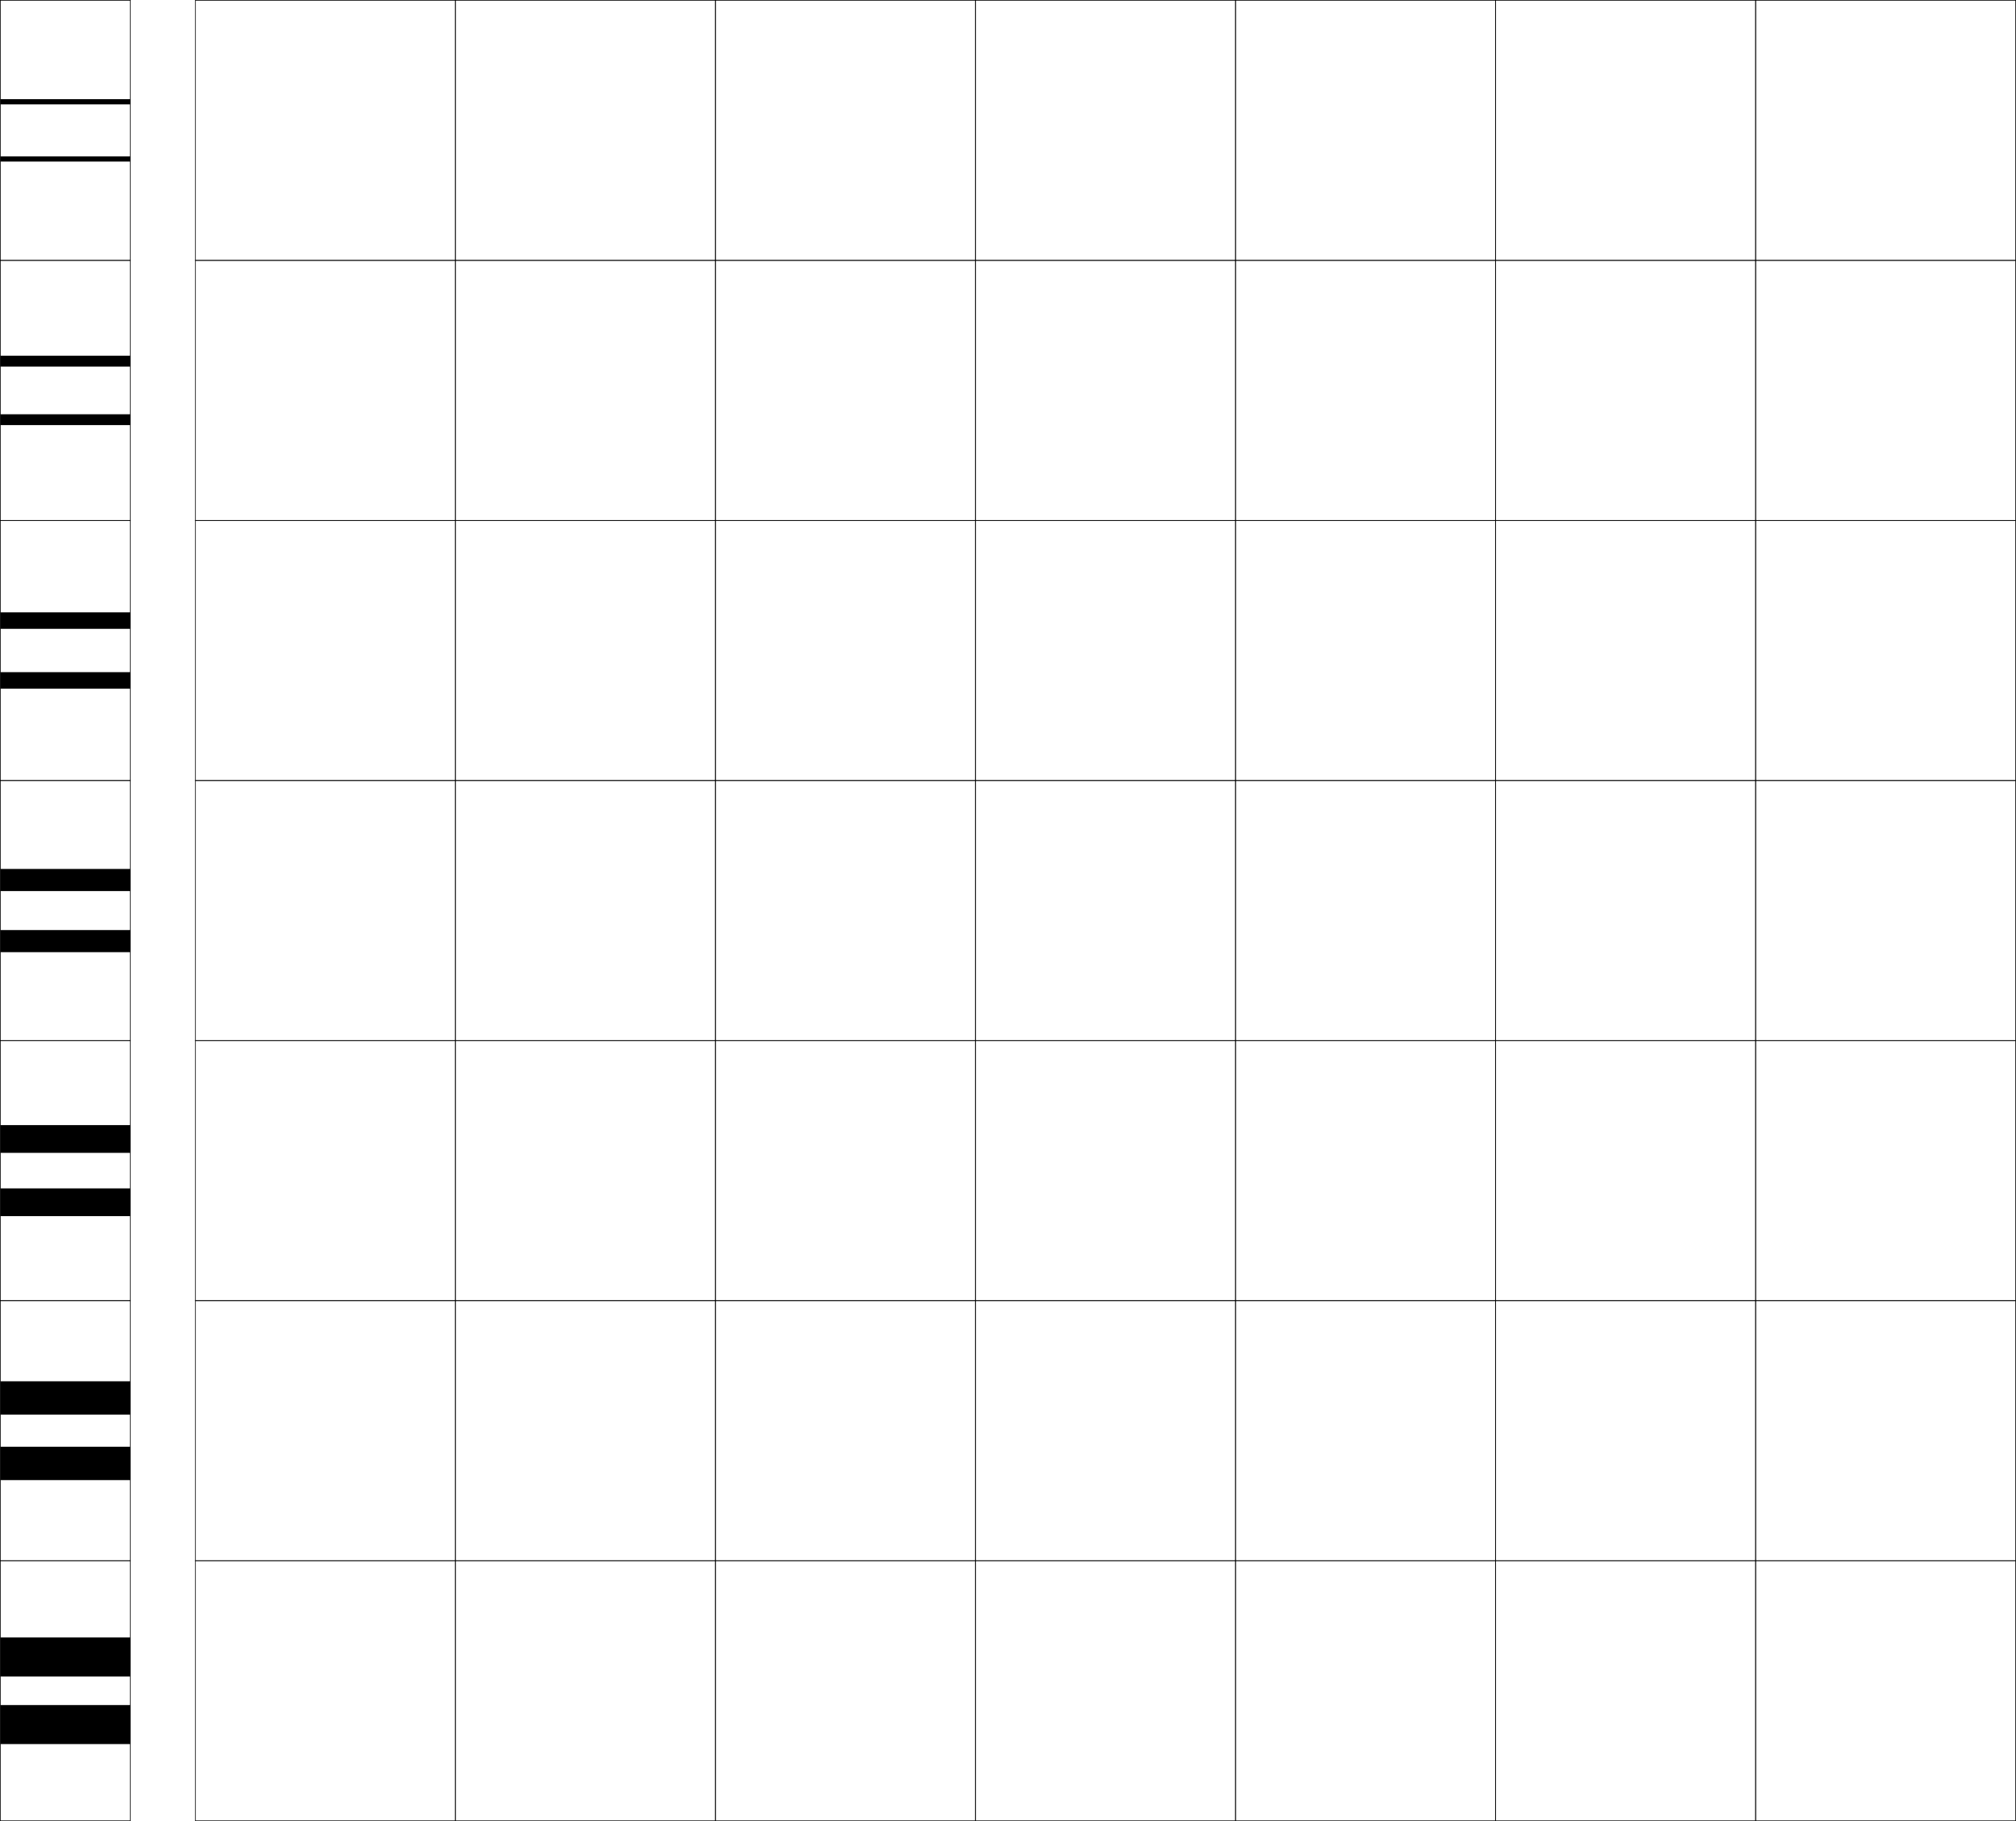 <?xml version="1.0" encoding="utf-8"?>
<!-- Generator: Adobe Illustrator 11 Build 225, SVG Export Plug-In . SVG Version: 6.0.0 Build 78)  -->
<!DOCTYPE svg PUBLIC "-//W3C//DTD SVG 1.0//EN"    "http://www.w3.org/TR/2001/REC-SVG-20010904/DTD/svg10.dtd">
<svg  xmlns="http://www.w3.org/2000/svg" xmlns:xlink="http://www.w3.org/1999/xlink" xmlns:a="http://ns.adobe.com/AdobeSVGViewerExtensions/3.0/"
	 width="775.25" height="700.25" viewBox="0 0 775.25 700.25" overflow="visible" enable-background="new 0 0 775.25 700.25"
	 xml:space="preserve">
		<g id="glyphs">
			<g>
				<rect x="0.125" y="0.125" fill="none" stroke="#000000" stroke-width="0.25" width="50" height="100"/> 
				<rect x="75.125" y="0.125" fill="none" stroke="#000000" stroke-width="0.25" width="100" height="100"/> 
				<rect x="0.125" y="100.125" fill="none" stroke="#000000" stroke-width="0.25" width="50" height="100"/> 
				<rect x="75.125" y="100.125" fill="none" stroke="#000000" stroke-width="0.25" width="100" height="100"/> 
				<rect x="0.125" y="200.125" fill="none" stroke="#000000" stroke-width="0.25" width="50" height="100"/> 
				<rect x="75.125" y="200.125" fill="none" stroke="#000000" stroke-width="0.25" width="100" height="100"/> 
				<rect x="0.125" y="300.125" fill="none" stroke="#000000" stroke-width="0.25" width="50" height="100"/> 
				<rect x="75.125" y="300.125" fill="none" stroke="#000000" stroke-width="0.25" width="100" height="100"/> 
				<rect x="0.125" y="400.125" fill="none" stroke="#000000" stroke-width="0.25" width="50" height="100"/> 
				<rect x="75.125" y="400.125" fill="none" stroke="#000000" stroke-width="0.25" width="100" height="100"/> 
				<rect x="0.125" y="500.125" fill="none" stroke="#000000" stroke-width="0.25" width="50" height="100"/> 
				<rect x="75.125" y="500.125" fill="none" stroke="#000000" stroke-width="0.25" width="100" height="100"/> 
				<rect x="0.125" y="600.125" fill="none" stroke="#000000" stroke-width="0.25" width="50" height="100"/> 
				<rect x="75.125" y="600.125" fill="none" stroke="#000000" stroke-width="0.25" width="100" height="100"/> 
				<rect x="575.125" y="0.125" fill="none" stroke="#000000" stroke-width="0.25" width="100" height="100"/> 
				<rect x="675.125" y="0.125" fill="none" stroke="#000000" stroke-width="0.25" width="100" height="100"/> 
				<rect x="575.125" y="100.125" fill="none" stroke="#000000" stroke-width="0.25" width="100" height="100"/> 
				<rect x="675.125" y="100.125" fill="none" stroke="#000000" stroke-width="0.25" width="100" height="100"/> 
				<rect x="575.125" y="200.125" fill="none" stroke="#000000" stroke-width="0.25" width="100" height="100"/> 
				<rect x="675.125" y="200.125" fill="none" stroke="#000000" stroke-width="0.25" width="100" height="100"/> 
				<rect x="575.125" y="300.125" fill="none" stroke="#000000" stroke-width="0.25" width="100" height="100"/> 
				<rect x="675.125" y="300.125" fill="none" stroke="#000000" stroke-width="0.25" width="100" height="100"/> 
				<rect x="575.125" y="400.125" fill="none" stroke="#000000" stroke-width="0.25" width="100" height="100"/> 
				<rect x="675.125" y="400.125" fill="none" stroke="#000000" stroke-width="0.25" width="100" height="100"/> 
				<rect x="575.125" y="500.125" fill="none" stroke="#000000" stroke-width="0.25" width="100" height="100"/> 
				<rect x="675.125" y="500.125" fill="none" stroke="#000000" stroke-width="0.25" width="100" height="100"/> 
				<rect x="575.125" y="600.125" fill="none" stroke="#000000" stroke-width="0.25" width="100" height="100"/> 
				<rect x="675.125" y="600.125" fill="none" stroke="#000000" stroke-width="0.25" width="100" height="100"/> 
				<rect x="175.125" y="0.125" fill="none" stroke="#000000" stroke-width="0.25" width="100" height="100"/> 
				<rect x="275.125" y="0.125" fill="none" stroke="#000000" stroke-width="0.25" width="100" height="100"/> 
				<rect x="375.125" y="0.125" fill="none" stroke="#000000" stroke-width="0.25" width="100" height="100"/> 
				<rect x="475.125" y="0.125" fill="none" stroke="#000000" stroke-width="0.25" width="100" height="100"/> 
				<rect x="175.125" y="100.125" fill="none" stroke="#000000" stroke-width="0.25" width="100" height="100"/> 
				<rect x="275.125" y="100.125" fill="none" stroke="#000000" stroke-width="0.25" width="100" height="100"/> 
				<rect x="375.125" y="100.125" fill="none" stroke="#000000" stroke-width="0.25" width="100" height="100"/> 
				<rect x="475.125" y="100.125" fill="none" stroke="#000000" stroke-width="0.25" width="100" height="100"/> 
				<rect x="175.125" y="200.125" fill="none" stroke="#000000" stroke-width="0.25" width="100" height="100"/> 
				<rect x="275.125" y="200.125" fill="none" stroke="#000000" stroke-width="0.25" width="100" height="100"/> 
				<rect x="375.125" y="200.125" fill="none" stroke="#000000" stroke-width="0.25" width="100" height="100"/> 
				<rect x="475.125" y="200.125" fill="none" stroke="#000000" stroke-width="0.25" width="100" height="100"/> 
				<rect x="175.125" y="300.125" fill="none" stroke="#000000" stroke-width="0.25" width="100" height="100"/> 
				<rect x="275.125" y="300.125" fill="none" stroke="#000000" stroke-width="0.25" width="100" height="100"/> 
				<rect x="375.125" y="300.125" fill="none" stroke="#000000" stroke-width="0.25" width="100" height="100"/> 
				<rect x="475.125" y="300.125" fill="none" stroke="#000000" stroke-width="0.25" width="100" height="100"/> 
				<rect x="175.125" y="400.125" fill="none" stroke="#000000" stroke-width="0.25" width="100" height="100"/> 
				<rect x="275.125" y="400.125" fill="none" stroke="#000000" stroke-width="0.25" width="100" height="100"/> 
				<rect x="375.125" y="400.125" fill="none" stroke="#000000" stroke-width="0.25" width="100" height="100"/> 
				<rect x="475.125" y="400.125" fill="none" stroke="#000000" stroke-width="0.25" width="100" height="100"/> 
				<rect x="175.125" y="500.125" fill="none" stroke="#000000" stroke-width="0.25" width="100" height="100"/> 
				<rect x="275.125" y="500.125" fill="none" stroke="#000000" stroke-width="0.25" width="100" height="100"/> 
				<rect x="375.125" y="500.125" fill="none" stroke="#000000" stroke-width="0.25" width="100" height="100"/> 
				<rect x="475.125" y="500.125" fill="none" stroke="#000000" stroke-width="0.25" width="100" height="100"/> 
				<rect x="175.125" y="600.125" fill="none" stroke="#000000" stroke-width="0.25" width="100" height="100"/> 
				<rect x="275.125" y="600.125" fill="none" stroke="#000000" stroke-width="0.25" width="100" height="100"/> 
				<rect x="375.125" y="600.125" fill="none" stroke="#000000" stroke-width="0.25" width="100" height="100"/> 
				<rect x="475.125" y="600.125" fill="none" stroke="#000000" stroke-width="0.25" width="100" height="100"/> 
			</g>
			<g>
				<rect x="0.125" y="629.625" width="50" height="15"/> 
				<rect x="0.125" y="655.625" width="50" height="15"/> 
			</g>
			<g>
				<rect x="0.125" y="531.125" width="50" height="12.833"/> 
				<rect x="0.125" y="556.291" width="50" height="12.834"/> 
			</g>
			<g>
				<rect x="0.125" y="432.625" width="50" height="10.667"/> 
				<rect x="0.125" y="456.958" width="50" height="10.667"/> 
			</g>
			<g>
				<rect x="0.125" y="334.125" width="50" height="8.5"/> 
				<rect x="0.125" y="357.625" width="50" height="8.5"/> 
			</g>
			<g>
				<rect x="0.125" y="235.458" width="50" height="6.333"/> 
				<rect x="0.125" y="258.458" width="50" height="6.333"/> 
			</g>
			<g>
				<rect x="0.125" y="136.792" width="50" height="4.167"/> 
				<rect x="0.125" y="159.292" width="50" height="4.167"/> 
			</g>
			<g>
				<rect x="0.125" y="38.125" width="50" height="2"/> 
				<rect x="0.125" y="60.125" width="50" height="2"/> 
			</g>
		</g>
	</svg>
